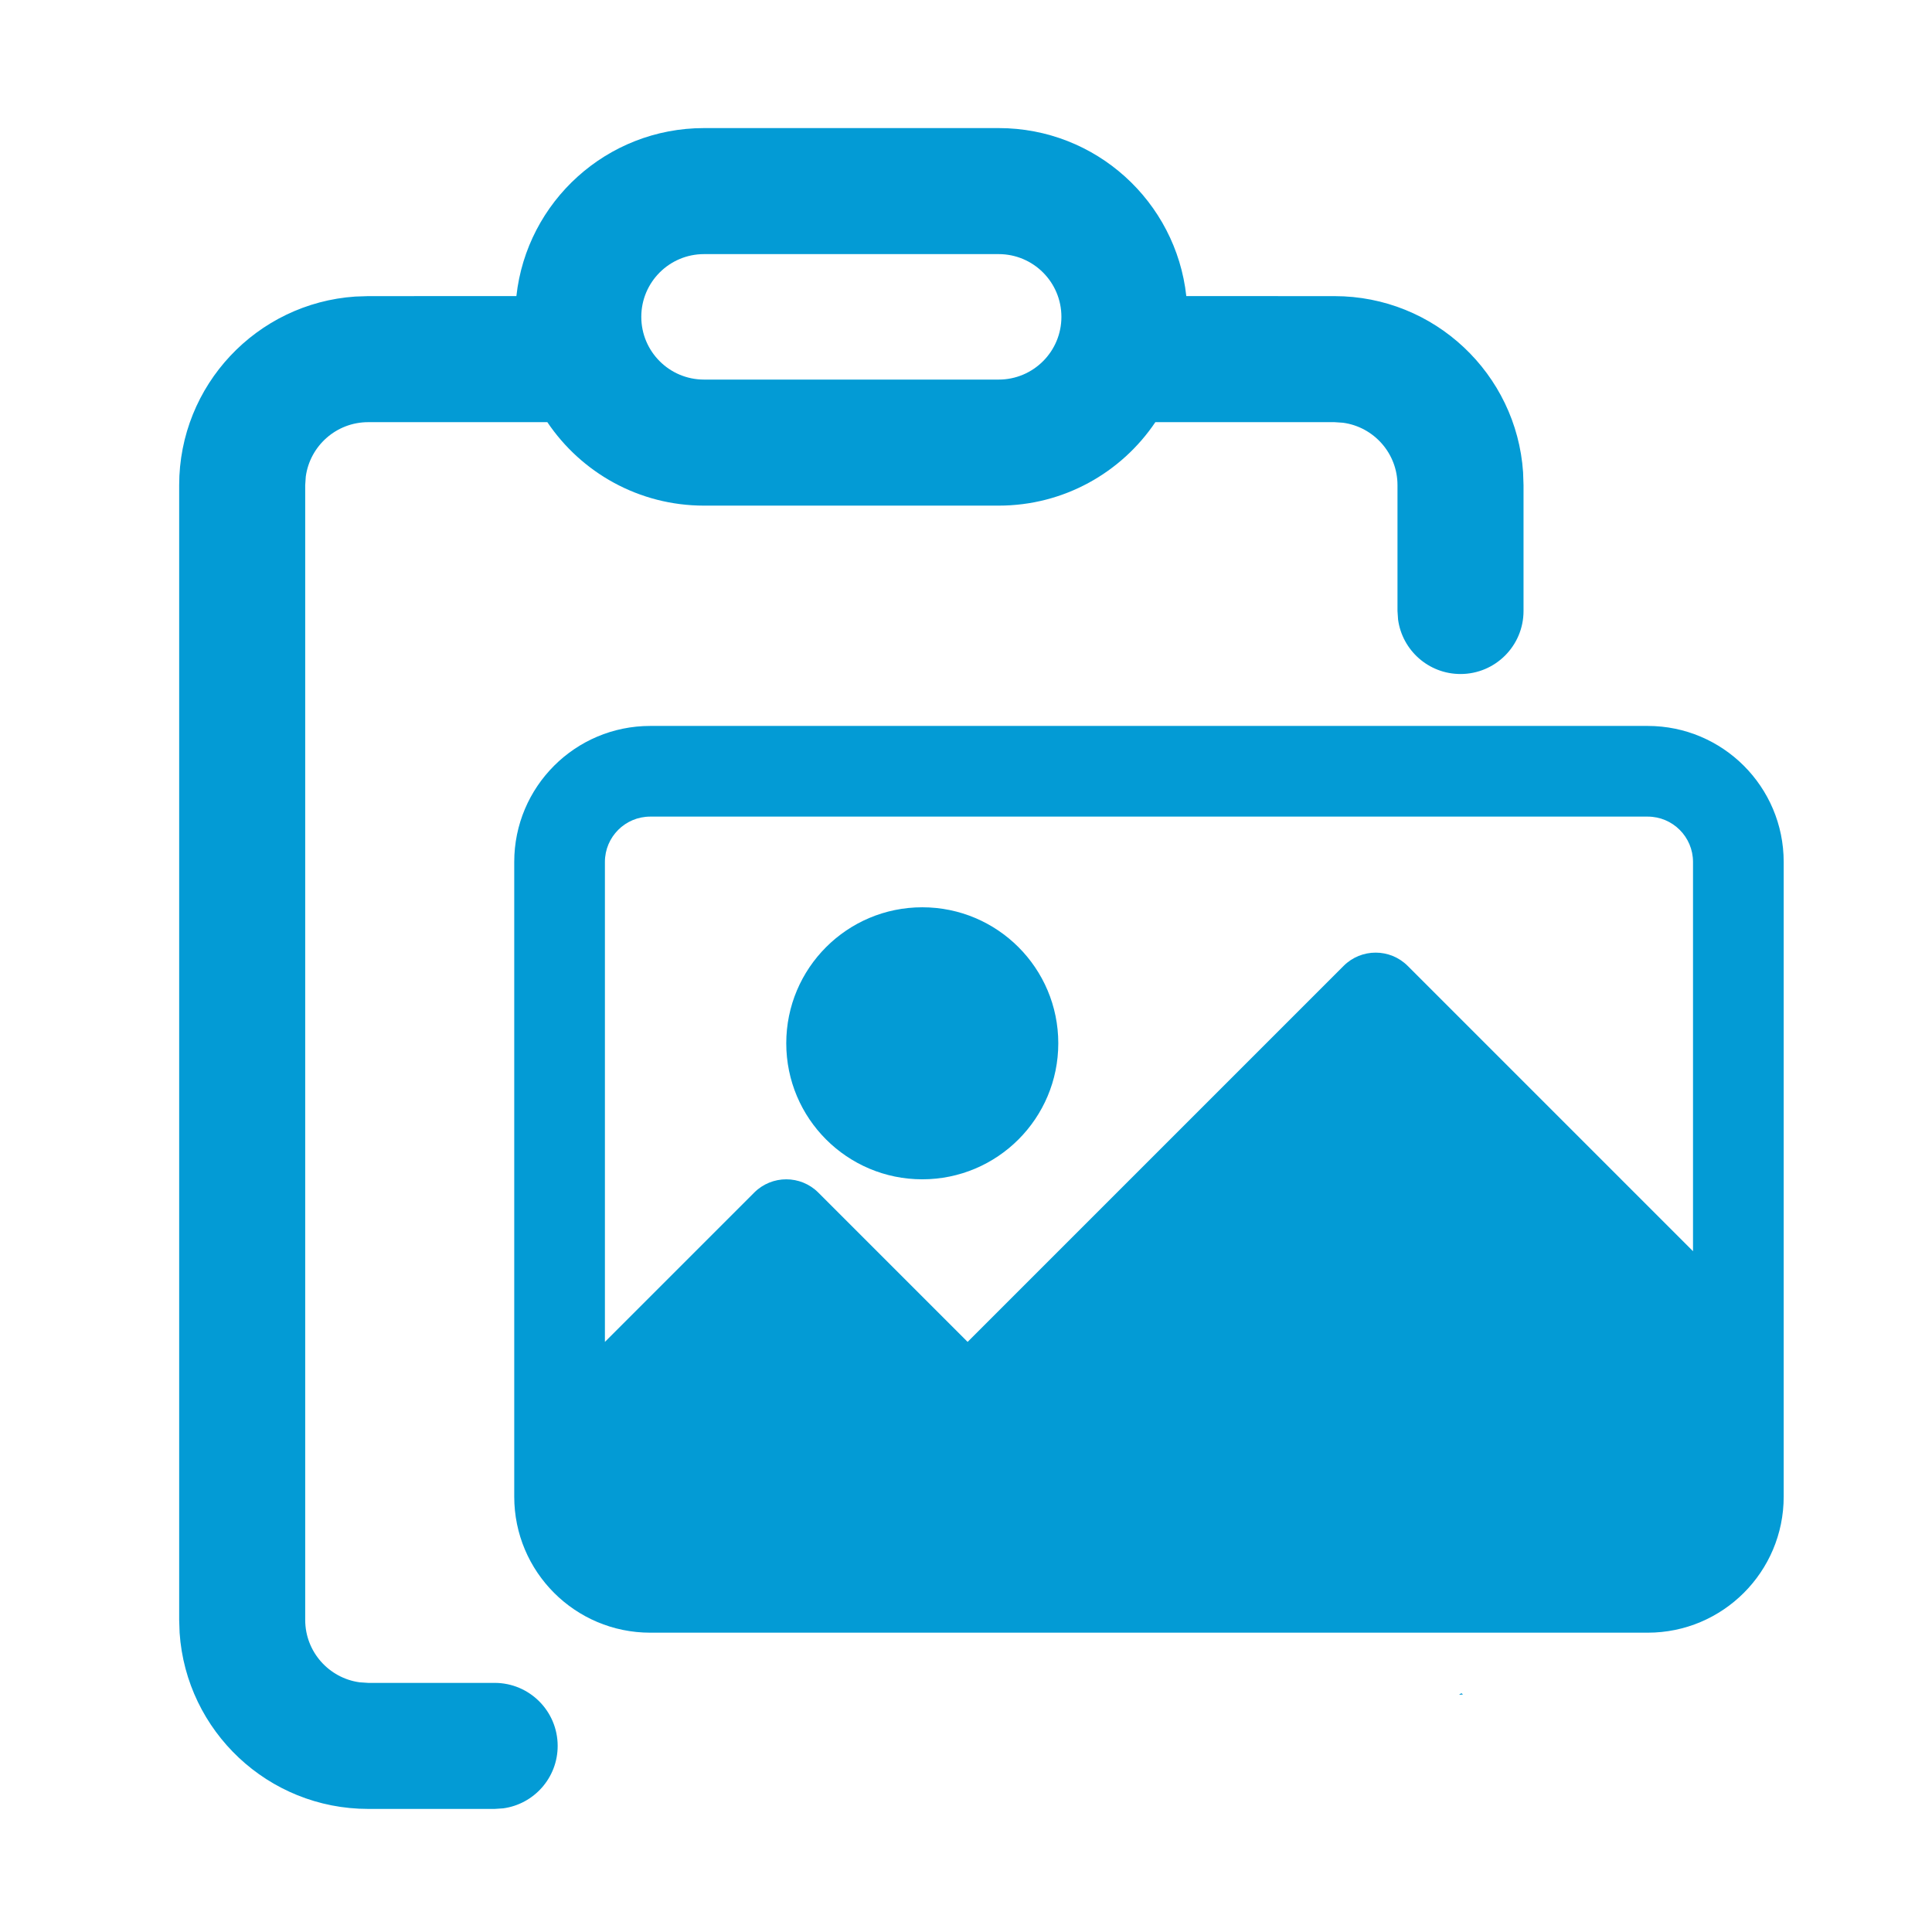 <?xml version="1.0" encoding="UTF-8" standalone="no"?>
<svg
   width="800px"
   height="800px"
   viewBox="0 0 24 24"
   version="1.1"
   id="svg9"
   sodipodi:docname="paste_image.svg"
   inkscape:version="1.1.1 (3bf5ae0d25, 2021-09-20)"
   xmlns:inkscape="http://www.inkscape.org/namespaces/inkscape"
   xmlns:sodipodi="http://sodipodi.sourceforge.net/DTD/sodipodi-0.dtd"
   xmlns="http://www.w3.org/2000/svg"
   xmlns:svg="http://www.w3.org/2000/svg"
   xmlns:rdf="http://www.w3.org/1999/02/22-rdf-syntax-ns#"
   xmlns:cc="http://creativecommons.org/ns#"
   xmlns:dc="http://purl.org/dc/elements/1.1/">
  <defs
     id="defs13" />
  <sodipodi:namedview
     id="namedview11"
     pagecolor="#ffffff"
     bordercolor="#666666"
     borderopacity="1.0"
     inkscape:pageshadow="2"
     inkscape:pageopacity="0.0"
     inkscape:pagecheckerboard="0"
     showgrid="false"
     inkscape:zoom="0.65"
     inkscape:cx="400.76923"
     inkscape:cy="400.76923"
     inkscape:window-width="1366"
     inkscape:window-height="705"
     inkscape:window-x="-8"
     inkscape:window-y="-8"
     inkscape:window-maximized="1"
     inkscape:current-layer="svg9" />
  <g
     id=""
     stroke="none"
     stroke-width="1"
     fill="none"
     fill-rule="evenodd"
     style="fill:#039bd5;fill-opacity:1"
     transform="matrix(1.039,0,0,1.039,-1.943,-0.494)">
    <g
       id=""
       fill="#212121"
       fill-rule="nonzero"
       style="fill:#039bd5;fill-opacity:1">
      <path
         id="🎨-Color"
         style="fill:#039bd5;fill-opacity:1;stroke-width:34.641"
         transform="matrix(0.029,0,0,0.029,1.408,0.475)"
         d="m 306.189,52.82 c -40.088,10e-7 -73.098,30.311 -77.361,69.264 l -61.086,0.018 -5.336,0.18 c -40.557,2.742 -72.605,36.509 -72.605,77.762 v 467.809 l 0.18,5.336 c 2.742,40.557 36.509,72.605 77.762,72.605 h 52.125 l 3.525,-0.236 c 12.681,-1.72 22.455,-12.589 22.455,-25.742 0,-14.349 -11.632,-25.982 -25.98,-25.982 h -52.125 l -3.525,-0.236 C 151.536,691.875 141.762,681.005 141.762,667.852 V 200.043 l 0.236,-3.525 c 1.72,-12.681 12.591,-22.455 25.744,-22.455 l 73.844,-0.006 c 13.977,20.759 37.696,34.416 64.604,34.416 h 121.475 c 26.908,0 50.625,-13.657 64.602,-34.416 l 73.844,0.006 3.525,0.238 c 12.681,1.72 22.455,12.589 22.455,25.742 v 51.873 l 0.238,3.525 c 1.72,12.681 12.591,22.455 25.744,22.455 14.349,0 25.98,-11.632 25.98,-25.98 v -51.873 l -0.182,-5.336 c -2.742,-40.557 -36.509,-72.605 -77.762,-72.605 l -61.086,-0.018 C 500.76,83.131 467.752,52.82 427.664,52.82 Z m 0,51.961 h 121.475 c 14.285,0 25.863,11.581 25.863,25.865 0,14.285 -11.579,25.863 -25.863,25.863 H 306.189 c -14.284,0 -25.865,-11.579 -25.865,-25.863 0,-14.284 11.581,-25.865 25.865,-25.865 z m 104.037,225.166 c -0.335,0 -0.669,0.003 -1.004,0.006 0.091,0.107 0.178,0.248 0.27,0.357 0.653,-0.117 1.303,-0.252 1.957,-0.363 z m 171.9,104.82 c 0.144,0.153 0.289,0.304 0.434,0.457 -0.005,-0.11 -0.014,-0.219 -0.019,-0.328 -0.142,-0.033 -0.271,-0.098 -0.414,-0.129 z M 409.082,623.943 c -0.344,0.187 -0.467,0.253 -0.686,0.371 8.7e-4,0.001 8e-4,0.003 0.002,0.004 0.164,-0.087 0.105,-0.055 0.645,-0.342 0.013,-0.011 0.026,-0.022 0.039,-0.033 z m 209.338,74.148 c -0.313,0.213 -0.628,0.422 -0.943,0.631 0.553,0.008 1.099,-0.028 1.635,-0.143 -0.231,-0.162 -0.464,-0.324 -0.691,-0.488 z" />
    </g>
  </g>
  <g
     transform="matrix(0.033,0,0,0.033,6.388,6.765)"
     id="g14">
    <g
       id="g6">
      <g
         id="g4">
        <path
           d="M 426.667,68.267 H 51.2 C 22.923,68.267 0,91.19 0,119.467 V 358.4 c 0,28.277 22.923,51.2 51.2,51.2 h 375.467 c 28.277,0 51.2,-22.923 51.2,-51.2 V 119.467 c 0,-28.277 -22.923,-51.2 -51.2,-51.2 z m 17.066,197.734 -107.4,-107.4 c -6.664,-6.663 -17.468,-6.663 -24.132,0 L 170.667,300.134 114.466,243.933 c -6.664,-6.663 -17.468,-6.663 -24.132,0 L 34.133,300.134 V 119.467 c 0,-9.426 7.641,-17.067 17.067,-17.067 h 375.467 c 9.426,0 17.067,7.641 17.067,17.067 v 146.534 z"
           data-original="#000000"
           class="active-path"
           data-old_color="#000000"
           fill="#039bd5"
           id="path2-3" />
      </g>
    </g>
    <g
       id="g12">
      <g
         id="g10">
        <circle
           cx="153.6"
           cy="187.733"
           r="51.2"
           data-original="#000000"
           class="active-path"
           data-old_color="#000000"
           fill="#039bd5"
           id="circle8" />
      </g>
    </g>
  </g>
</svg>
